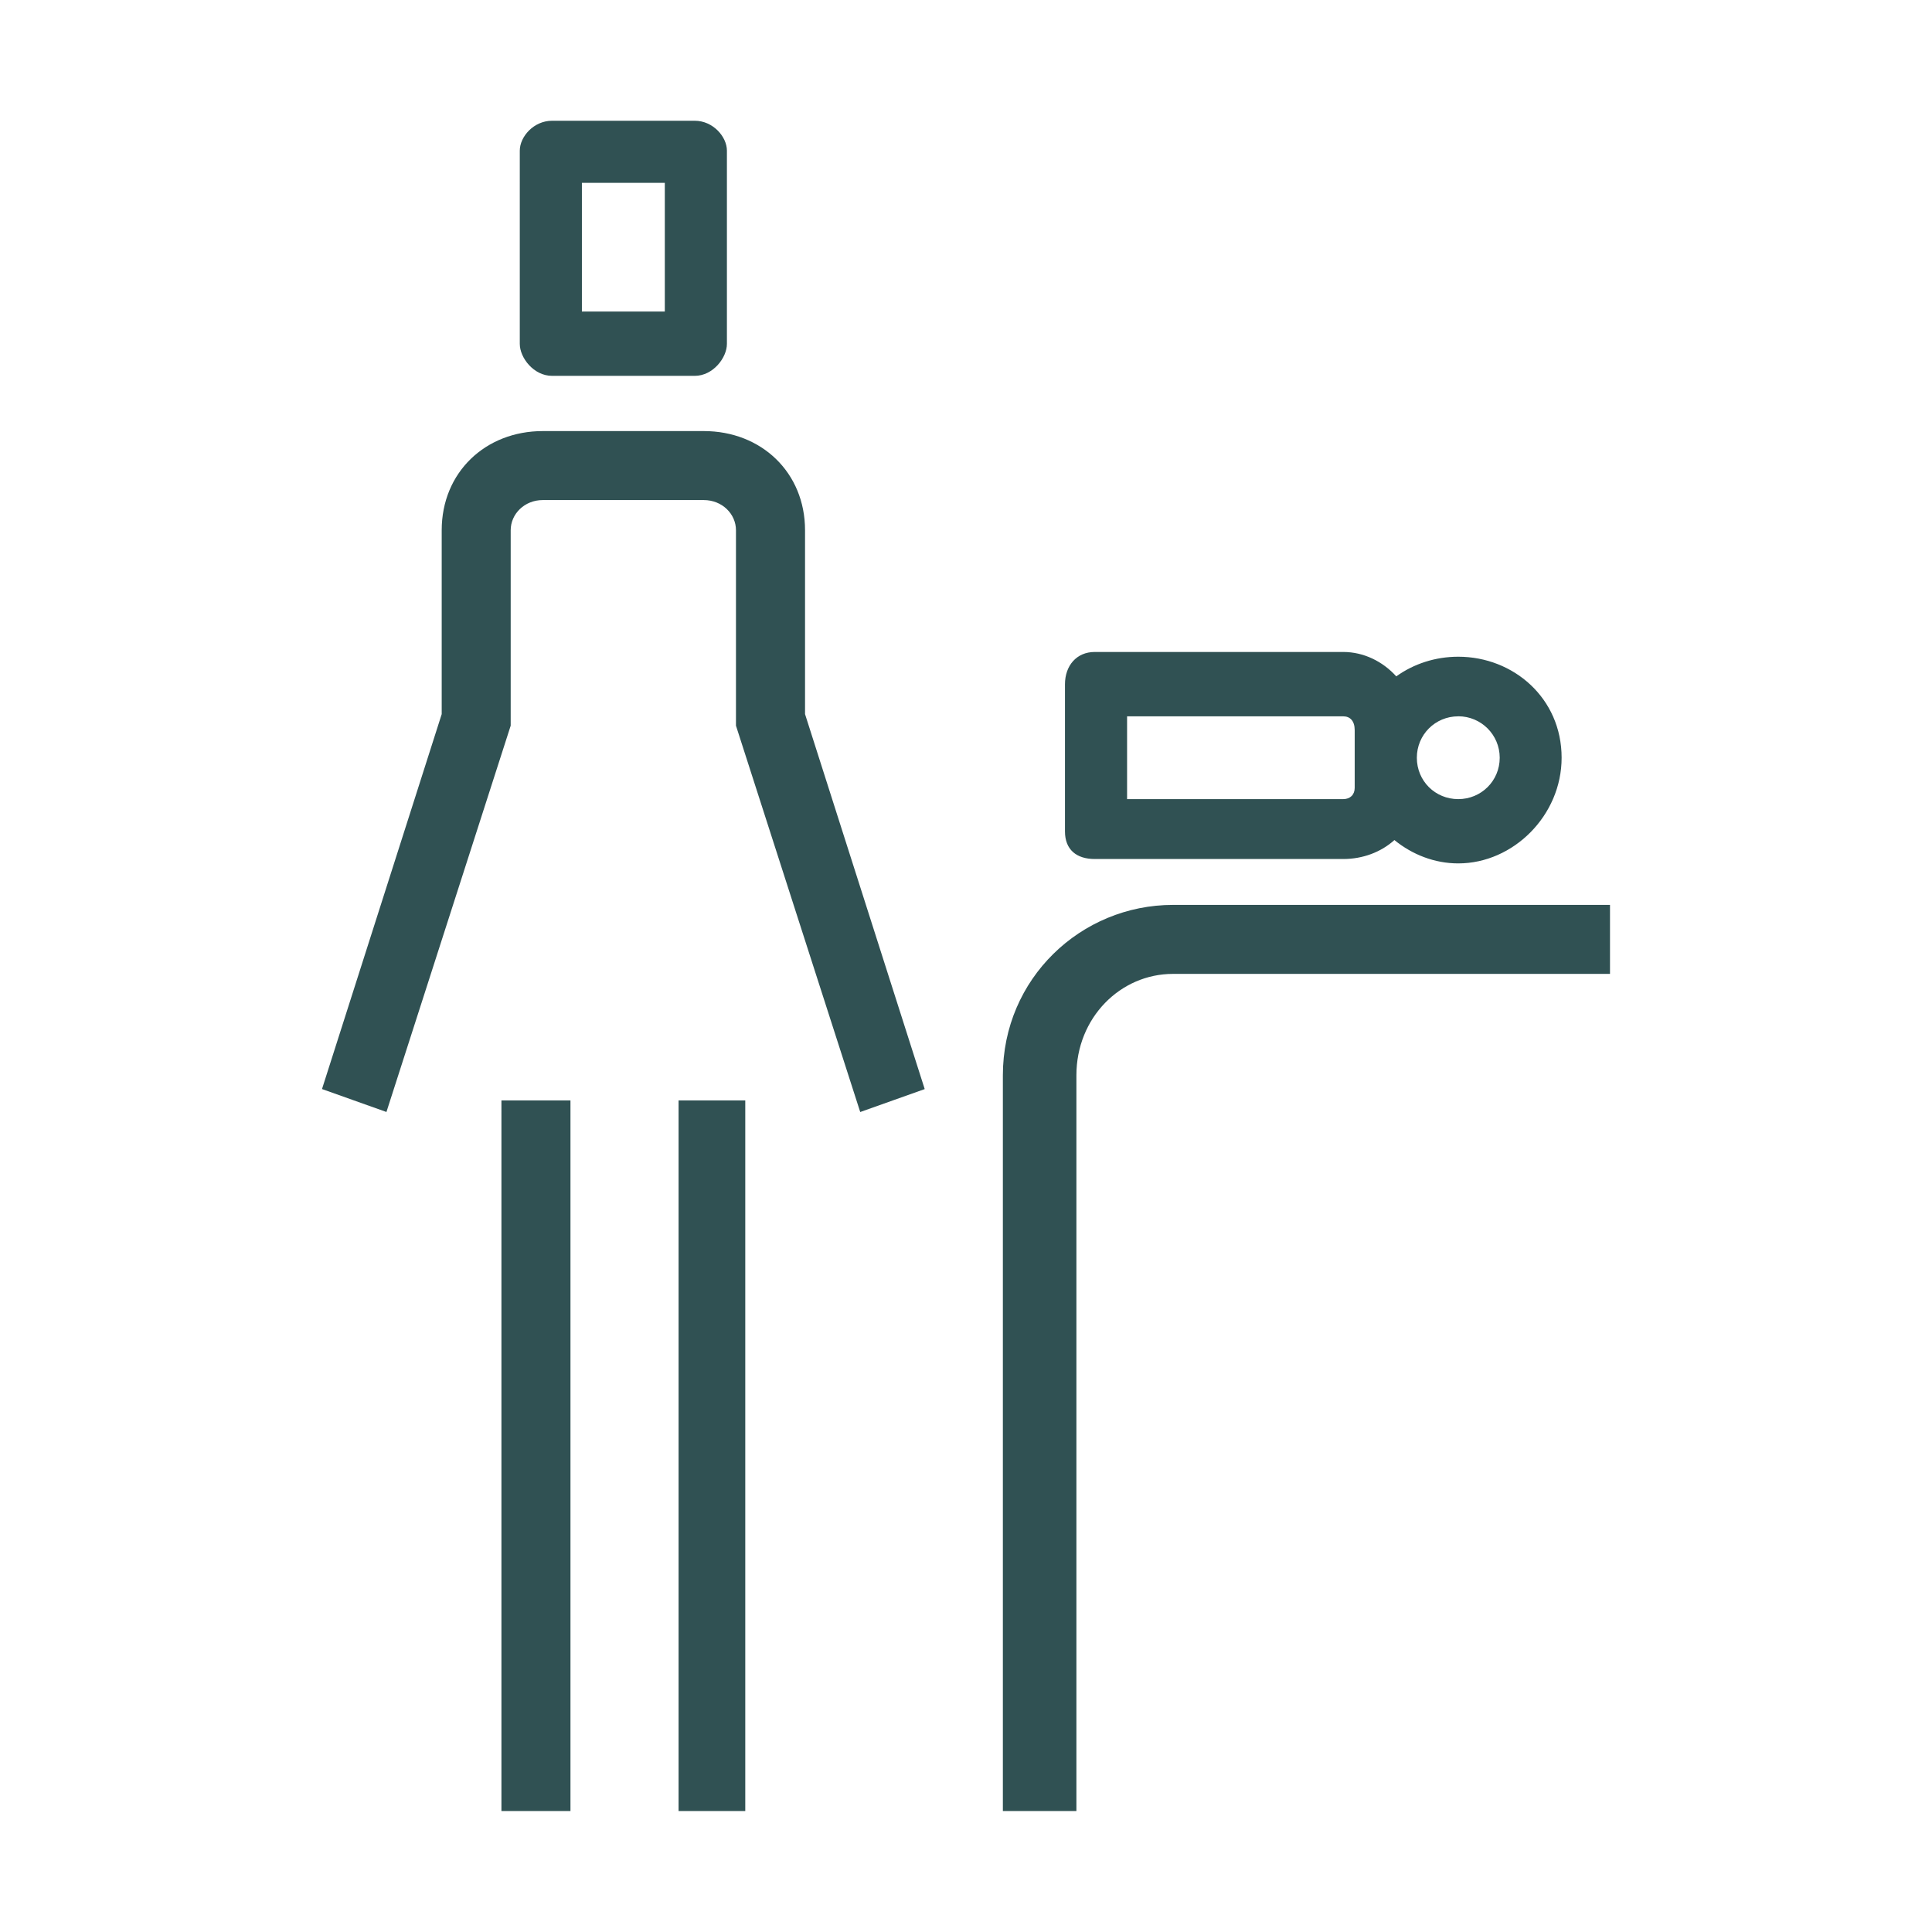 <svg xmlns="http://www.w3.org/2000/svg" width="48" height="48" viewBox="0 0 48 48">
    <path fill="#305153" fill-rule="evenodd" d="M14.173 27.339v17.656h-1.715V27.34h1.715zm4.343 0v17.656h-1.657V27.34h1.657zM40 22.482v1.714H29.143c-1.311 0-2.4 1.092-2.4 2.52v18.279h-1.827v-18.28c0-2.403 1.94-4.233 4.227-4.233H40zM17.486 10.71c1.431 0 2.515 1.03 2.515 2.464v4.568l2.973 9.316-1.602.57-3.087-9.599v-4.855c0-.405-.343-.75-.8-.75h-4c-.454 0-.797.345-.797.75v4.855l-3.087 9.598L8 27.057l2.974-9.315v-4.568c0-1.435 1.083-2.464 2.512-2.464h4zm15.886 5.488c.505 0 .98.232 1.318.606.435-.312.972-.488 1.54-.488 1.369 0 2.568 1.028 2.568 2.51 0 1.433-1.2 2.625-2.568 2.625-.587 0-1.143-.218-1.586-.58-.335.302-.79.471-1.272.471H27.2c-.456 0-.741-.233-.741-.685v-3.656c0-.46.285-.803.74-.803h6.174zm0 1.599h-5.37v2.057h5.37c.172 0 .285-.109.285-.28V18.14c0-.227-.113-.343-.285-.343zm2.858 0c-.574 0-1.029.458-1.029 1.029 0 .576.455 1.028 1.029 1.028.569 0 1.03-.452 1.03-1.028 0-.57-.461-1.03-1.03-1.03zM17.26 3c.457 0 .8.4.8.742v4.802c0 .342-.343.794-.8.794h-3.543c-.46 0-.803-.452-.803-.794V3.742c0-.343.343-.742.803-.742h3.543zm-.744 1.543h-2.059V7.74h2.06V4.543z"/>
</svg>
